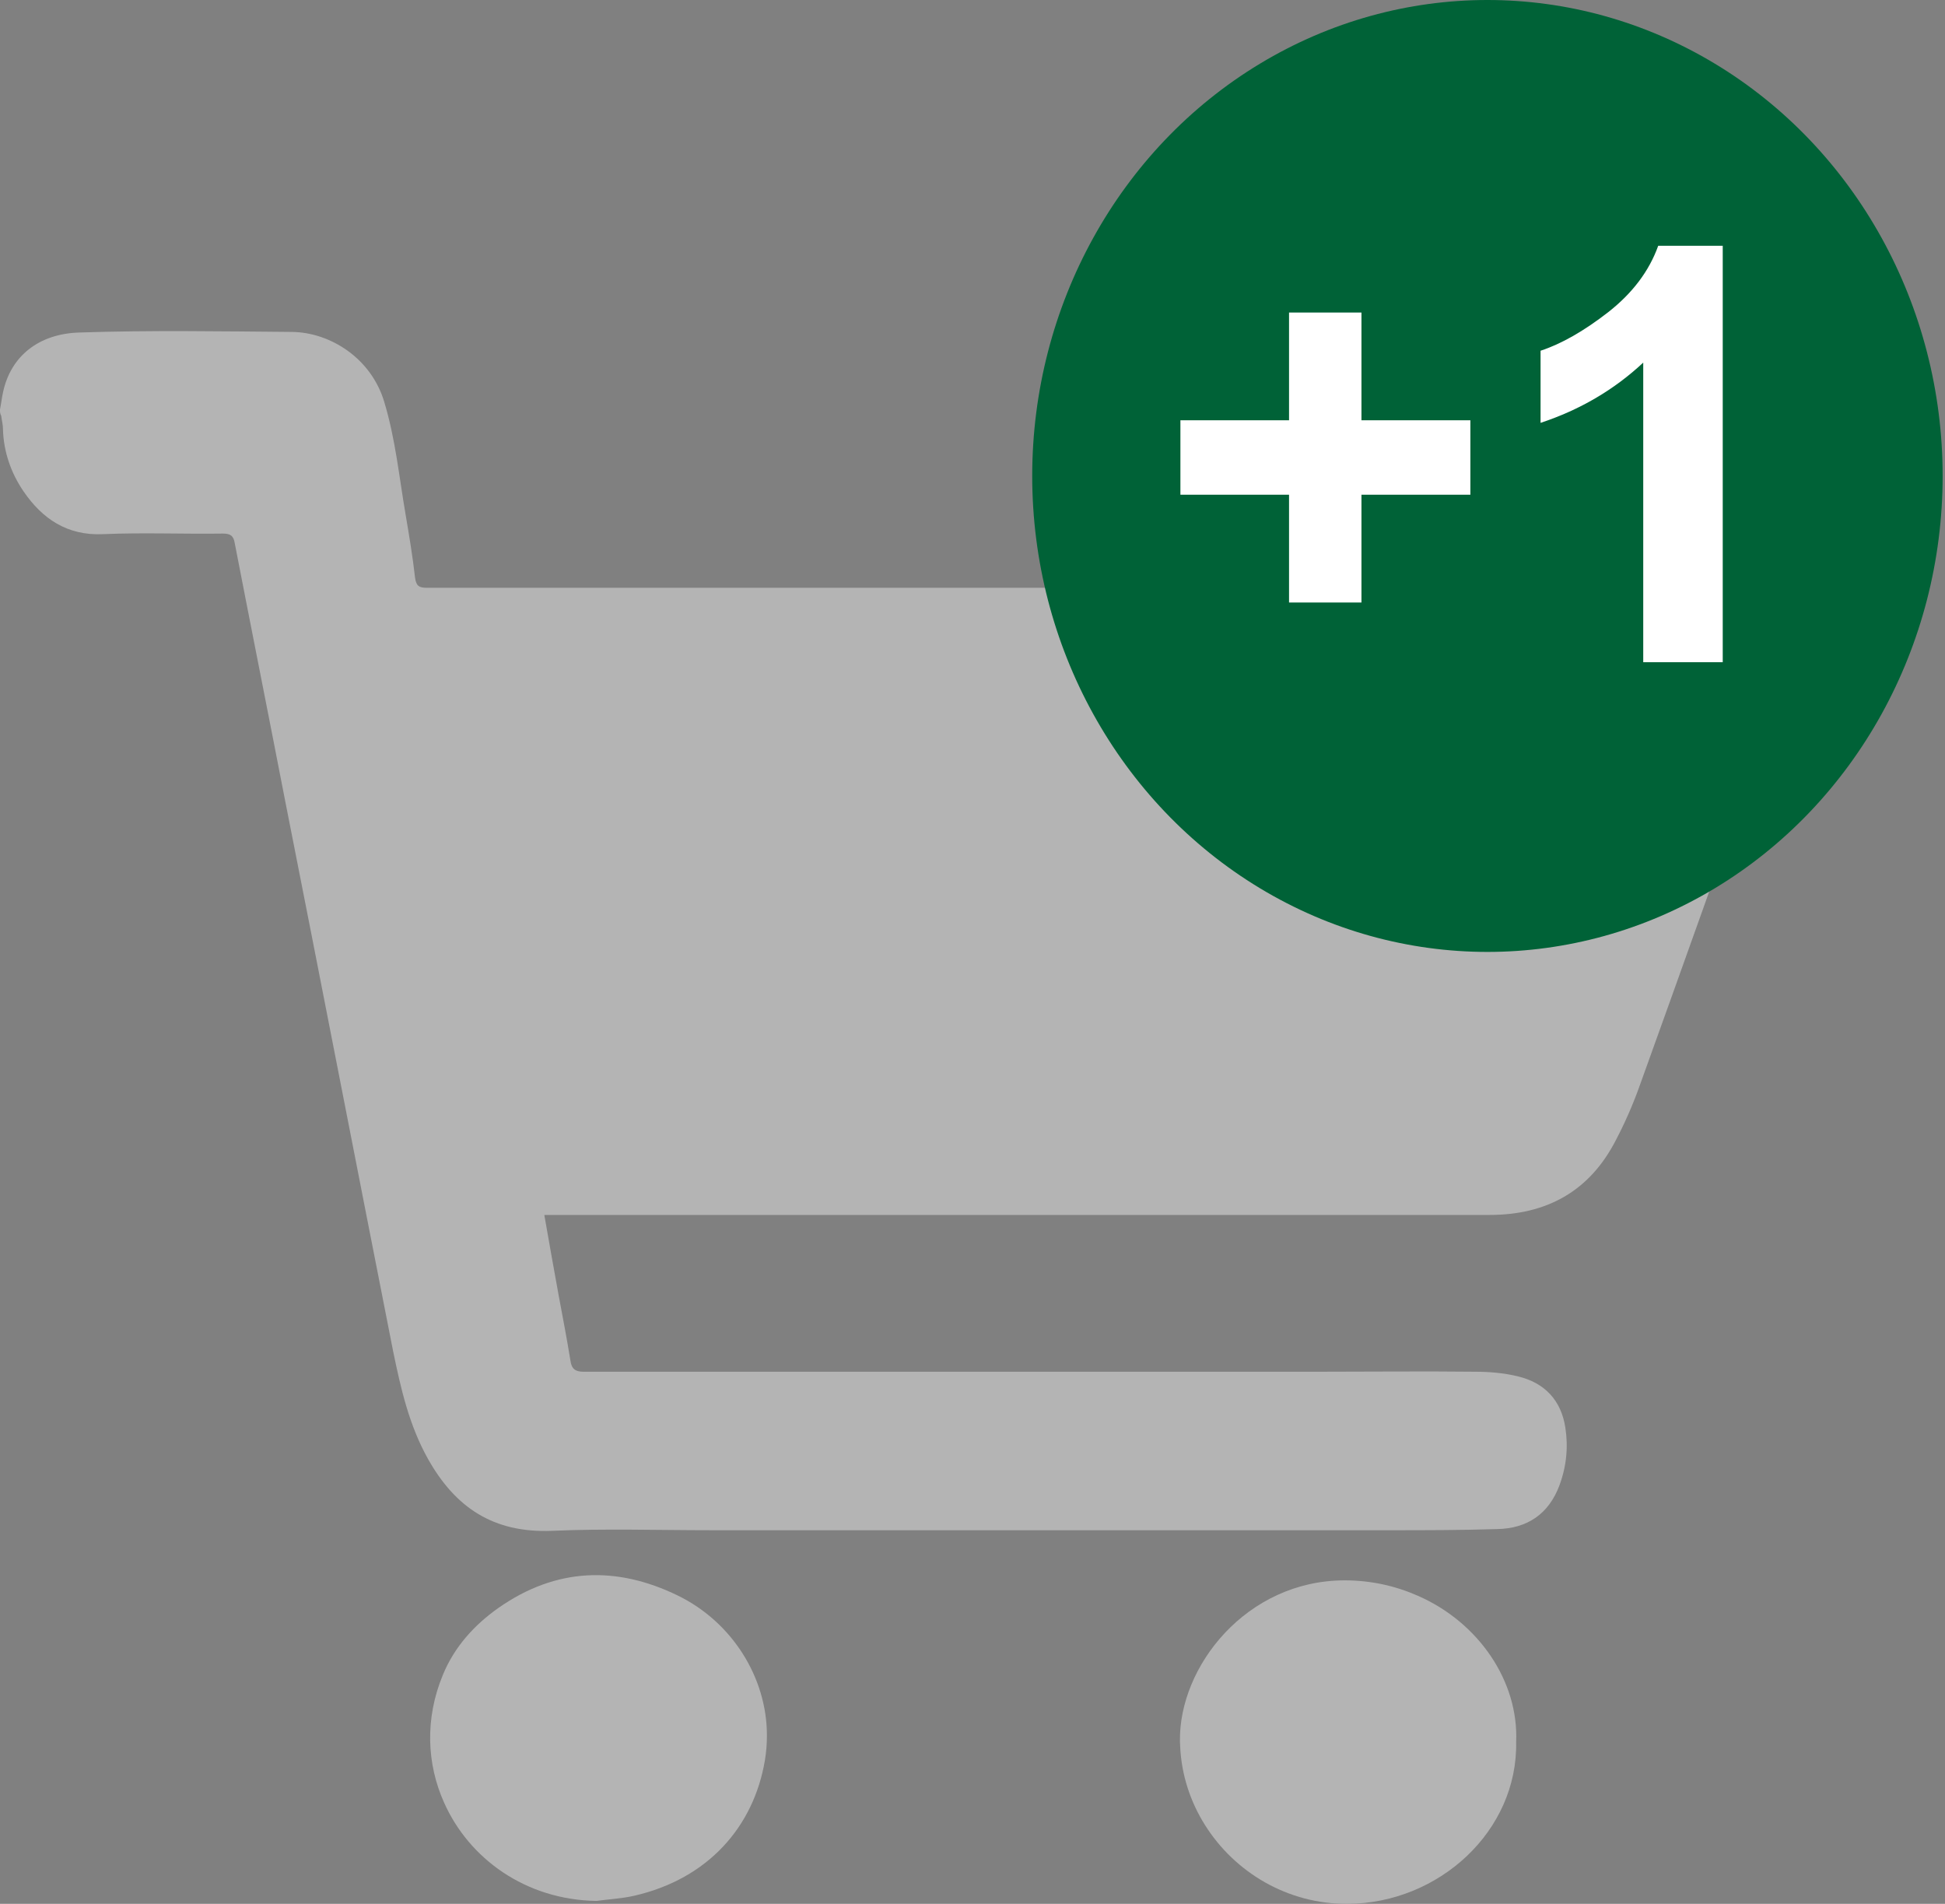 <svg width="47" height="46" viewBox="0 0 47 46" fill="none" xmlns="http://www.w3.org/2000/svg">
<rect x="0" y="0" width="47" height="46" fill="#808080" stroke="none"/>
<path d="M0 9.893C0.029 9.752 0.043 9.611 0.072 9.484C0.258 8.597 0.946 8.062 1.92 8.034C3.625 7.977 5.344 8.006 7.064 8.02C7.981 8.034 8.969 8.653 9.285 9.71C9.557 10.611 9.643 11.512 9.8 12.427C9.886 12.934 9.972 13.441 10.03 13.962C10.058 14.16 10.13 14.202 10.316 14.202H39.818C40.534 14.202 41.236 14.258 41.895 14.582C42.755 15.005 43.113 15.638 42.97 16.568C42.913 16.92 42.827 17.258 42.712 17.582C41.68 20.483 40.649 23.384 39.603 26.285C39.445 26.721 39.259 27.143 39.044 27.552C38.414 28.777 37.382 29.355 35.992 29.355H13.153C13.268 30.016 13.382 30.65 13.497 31.284C13.597 31.819 13.698 32.34 13.784 32.875C13.812 33.072 13.898 33.143 14.099 33.143H31.909C33.155 33.143 34.387 33.129 35.634 33.143C35.978 33.143 36.336 33.171 36.68 33.255C37.325 33.41 37.726 33.833 37.826 34.495C37.898 34.959 37.855 35.424 37.683 35.889C37.425 36.579 36.909 36.931 36.178 36.945C35.29 36.973 34.416 36.973 33.528 36.973H17.208C15.918 36.973 14.629 36.931 13.339 36.987C11.921 37.044 11.004 36.424 10.345 35.255C9.886 34.438 9.686 33.551 9.5 32.65C8.626 28.214 7.766 23.778 6.892 19.356C6.491 17.286 6.075 15.202 5.674 13.132C5.645 12.948 5.574 12.892 5.387 12.892C4.427 12.906 3.453 12.864 2.493 12.906C1.619 12.948 1.017 12.526 0.573 11.878C0.272 11.442 0.086 10.921 0.072 10.371C0.072 10.259 0.043 10.16 0.029 10.047C0 9.991 0 9.949 0 9.893Z" fill="#B4B4B4"/>
<path d="M16.377 38.55C14.901 37.832 13.44 37.874 12.05 38.846C11.448 39.269 10.975 39.804 10.703 40.465C10.26 41.532 10.315 42.626 10.73 43.551C11.332 44.907 12.7 45.904 14.414 45.929C14.715 45.887 15.03 45.873 15.331 45.803C17.108 45.394 18.211 44.141 18.483 42.536C18.517 42.333 18.533 42.13 18.532 41.927C18.532 40.54 17.698 39.193 16.377 38.55Z" fill="#B4B4B4"/>
<path d="M34.263 38.557C33.731 38.321 33.135 38.184 32.496 38.184C30.118 38.184 28.484 40.268 28.513 42.071V42.074C28.513 42.078 28.513 42.081 28.513 42.085C28.513 42.113 28.516 42.141 28.517 42.171C28.544 42.872 28.762 43.531 29.12 44.099C29.837 45.238 31.115 46.01 32.568 46C34.774 45.986 36.68 44.239 36.637 42.085C36.7 40.629 35.737 39.202 34.263 38.557Z" fill="#B4B4B4"/>
<ellipse cx="35.943" cy="11.5" rx="11" ry="11.5" fill="#006237"/>
<path d="M31.149 14.558V11.953H28.524V10.155H31.149V7.551H32.899V10.155H35.531V11.953H32.899V14.558H31.149ZM41.629 16H39.708V8.761C39.006 9.417 38.179 9.902 37.227 10.217V8.474C37.728 8.31 38.273 8 38.86 7.544C39.448 7.084 39.852 6.548 40.07 5.938H41.629V16Z" fill="white"/>
</svg>
